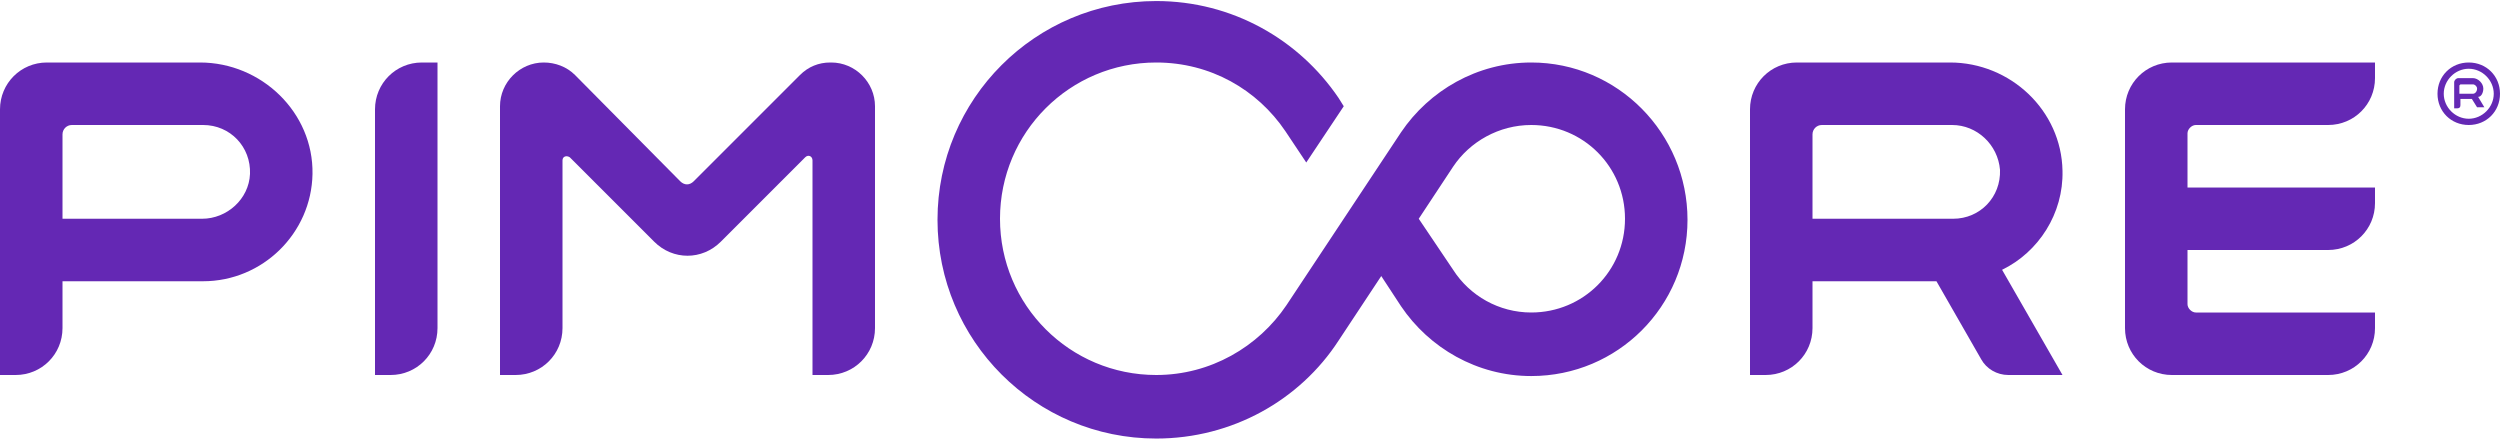 <?xml version="1.0" encoding="UTF-8"?>
<svg width="196px" height="35px" viewBox="0 0 196 35" version="1.1" xmlns="http://www.w3.org/2000/svg" xmlns:xlink="http://www.w3.org/1999/xlink">
    <!-- Generator: Sketch 51.3 (57544) - http://www.bohemiancoding.com/sketch -->
    <title>pimcore-logo-no-claim</title>
    <desc>Created with Sketch.</desc>
    <defs></defs>
    <g id="Page-1" stroke="none" stroke-width="1" fill="none" fill-rule="evenodd">
        <g id="pimcore-logo-no-claim" fill="#6428B4" fill-rule="nonzero">
            <g id="LOGO_7_">
                <g id="LOGO_8_" transform="translate(0, 4.9)">
                    <path d="M186.2,1.225 L186.2,0 L170.275,0 C168.233,0 166.6,1.633 166.6,3.675 L166.6,20.825 C166.6,22.867 168.233,24.5 170.275,24.5 L182.525,24.5 C184.567,24.5 186.2,22.867 186.2,20.825 L186.2,19.6 L172.153,19.6 C171.827,19.6 171.5,19.273 171.5,18.947 L171.5,14.7 L182.525,14.7 C184.567,14.7 186.2,13.067 186.2,11.025 L186.2,9.8 L171.5,9.8 L171.5,5.553 C171.5,5.227 171.827,4.9 172.153,4.9 L182.525,4.9 C184.567,4.9 186.2,3.267 186.2,1.225 Z" id="Shape"></path>
                    <path d="M161.7,8.493 C161.618,3.757 157.617,-1.77635684e-15 152.88,-1.77635684e-15 L140.875,-1.77635684e-15 C138.833,-1.77635684e-15 137.2,1.633 137.2,3.675 L137.2,24.5 L138.425,24.5 C140.467,24.5 142.1,22.867 142.1,20.825 L142.1,17.15 L151.818,17.15 L155.33,23.275 C155.738,24.01 156.555,24.5 157.453,24.5 L161.7,24.5 L156.963,16.252 C159.822,14.863 161.782,11.842 161.7,8.493 Z M142.835,4.9 L153.043,4.9 C155.003,4.9 156.637,6.452 156.8,8.412 C156.882,10.535 155.248,12.25 153.125,12.25 L142.1,12.25 L142.1,5.635 C142.1,5.227 142.427,4.9 142.835,4.9 Z" id="Shape"></path>
                    <path d="M62.72,0.98 L54.39,9.31 C54.063,9.637 53.655,9.637 53.328,9.31 L45.08,0.98 C44.427,0.327 43.528,0 42.63,0 C40.752,0 39.2,1.552 39.2,3.43 L39.2,24.5 L40.425,24.5 C42.467,24.5 44.1,22.867 44.1,20.825 L44.1,7.677 C44.1,7.35 44.427,7.268 44.672,7.432 L51.287,14.047 C52.757,15.517 55.043,15.517 56.513,14.047 L63.128,7.432 C63.373,7.187 63.7,7.35 63.7,7.677 L63.7,24.5 L64.925,24.5 C66.967,24.5 68.6,22.867 68.6,20.825 L68.6,3.43 C68.6,1.552 67.048,0 65.17,0 L65.088,0 C64.19,0 63.373,0.327 62.72,0.98 Z" id="Shape"></path>
                    <path d="M30.625,24.5 L29.4,24.5 L29.4,3.675 C29.4,1.633 31.033,0 33.075,0 L34.3,0 L34.3,20.825 C34.3,22.867 32.667,24.5 30.625,24.5 Z" id="Shape"></path>
                    <path d="M15.68,0 L3.675,0 C1.633,0 0,1.633 0,3.675 L0,24.5 L1.225,24.5 C3.267,24.5 4.9,22.867 4.9,20.825 L4.9,17.15 L15.925,17.15 C20.58,17.15 24.418,13.393 24.5,8.738 C24.582,3.92 20.498,0 15.68,0 Z M15.843,12.25 L4.9,12.25 L4.9,5.635 C4.9,5.227 5.227,4.9 5.635,4.9 L15.925,4.9 C18.048,4.9 19.682,6.615 19.6,8.738 C19.518,10.698 17.803,12.25 15.843,12.25 Z" id="Shape"></path>
                </g>
                <path d="M120.05,4.9 C115.803,4.9 112.047,7.105 109.842,10.372 L100.858,23.928 C98.653,27.195 94.897,29.4 90.65,29.4 C83.872,29.4 78.4,23.928 78.4,17.15 C78.4,10.372 83.872,4.9 90.65,4.9 C94.897,4.9 98.572,7.023 100.777,10.29 L102.41,12.74 L105.35,8.33 L104.942,7.677 C101.838,3.103 96.612,0.082 90.65,0.082 C81.177,0.082 73.5,7.758 73.5,17.232 C73.5,26.705 81.177,34.382 90.65,34.382 C96.612,34.382 101.92,31.36 104.942,26.705 L108.29,21.642 L109.842,24.01 C112.047,27.277 115.803,29.482 120.05,29.482 C126.828,29.482 132.3,24.01 132.3,17.232 C132.3,10.453 126.828,4.9 120.05,4.9 Z M120.05,24.5 C117.518,24.5 115.232,23.193 113.925,21.152 L111.23,17.15 L113.925,13.067 C115.232,11.107 117.518,9.8 120.05,9.8 C124.133,9.8 127.4,13.067 127.4,17.15 C127.4,21.233 124.133,24.5 120.05,24.5 Z" id="Shape"></path>
            </g>
            <g id="_x28_R_x29__9_" transform="translate(191.1, 4.9)">
                <path d="M3.593,2.042 C3.593,1.633 3.185,1.225 2.777,1.225 L1.633,1.225 C1.47,1.225 1.307,1.388 1.307,1.552 L1.307,3.593 L1.552,3.593 C1.715,3.593 1.797,3.512 1.797,3.348 L1.797,2.858 L2.695,2.858 L3.103,3.512 C3.103,3.512 3.185,3.512 3.185,3.512 L3.675,3.512 L3.185,2.695 C3.43,2.695 3.593,2.368 3.593,2.042 Z M1.797,1.715 L2.777,1.715 C2.94,1.715 3.103,1.878 3.103,2.042 C3.103,2.287 2.94,2.45 2.777,2.45 L1.715,2.45 L1.715,1.797 C1.715,1.797 1.797,1.715 1.797,1.715 Z" id="Shape"></path>
                <path d="M2.45,0.49 C3.512,0.49 4.41,1.388 4.41,2.45 C4.41,3.512 3.512,4.41 2.45,4.41 C1.388,4.41 0.49,3.512 0.49,2.45 C0.49,1.388 1.388,0.49 2.45,0.49 Z M2.45,0 C1.062,0 0,1.062 0,2.45 C0,3.838 1.062,4.9 2.45,4.9 C3.838,4.9 4.9,3.838 4.9,2.45 C4.9,1.062 3.838,0 2.45,0 Z" id="Shape"></path>
            </g>
        </g>
    </g>
</svg>